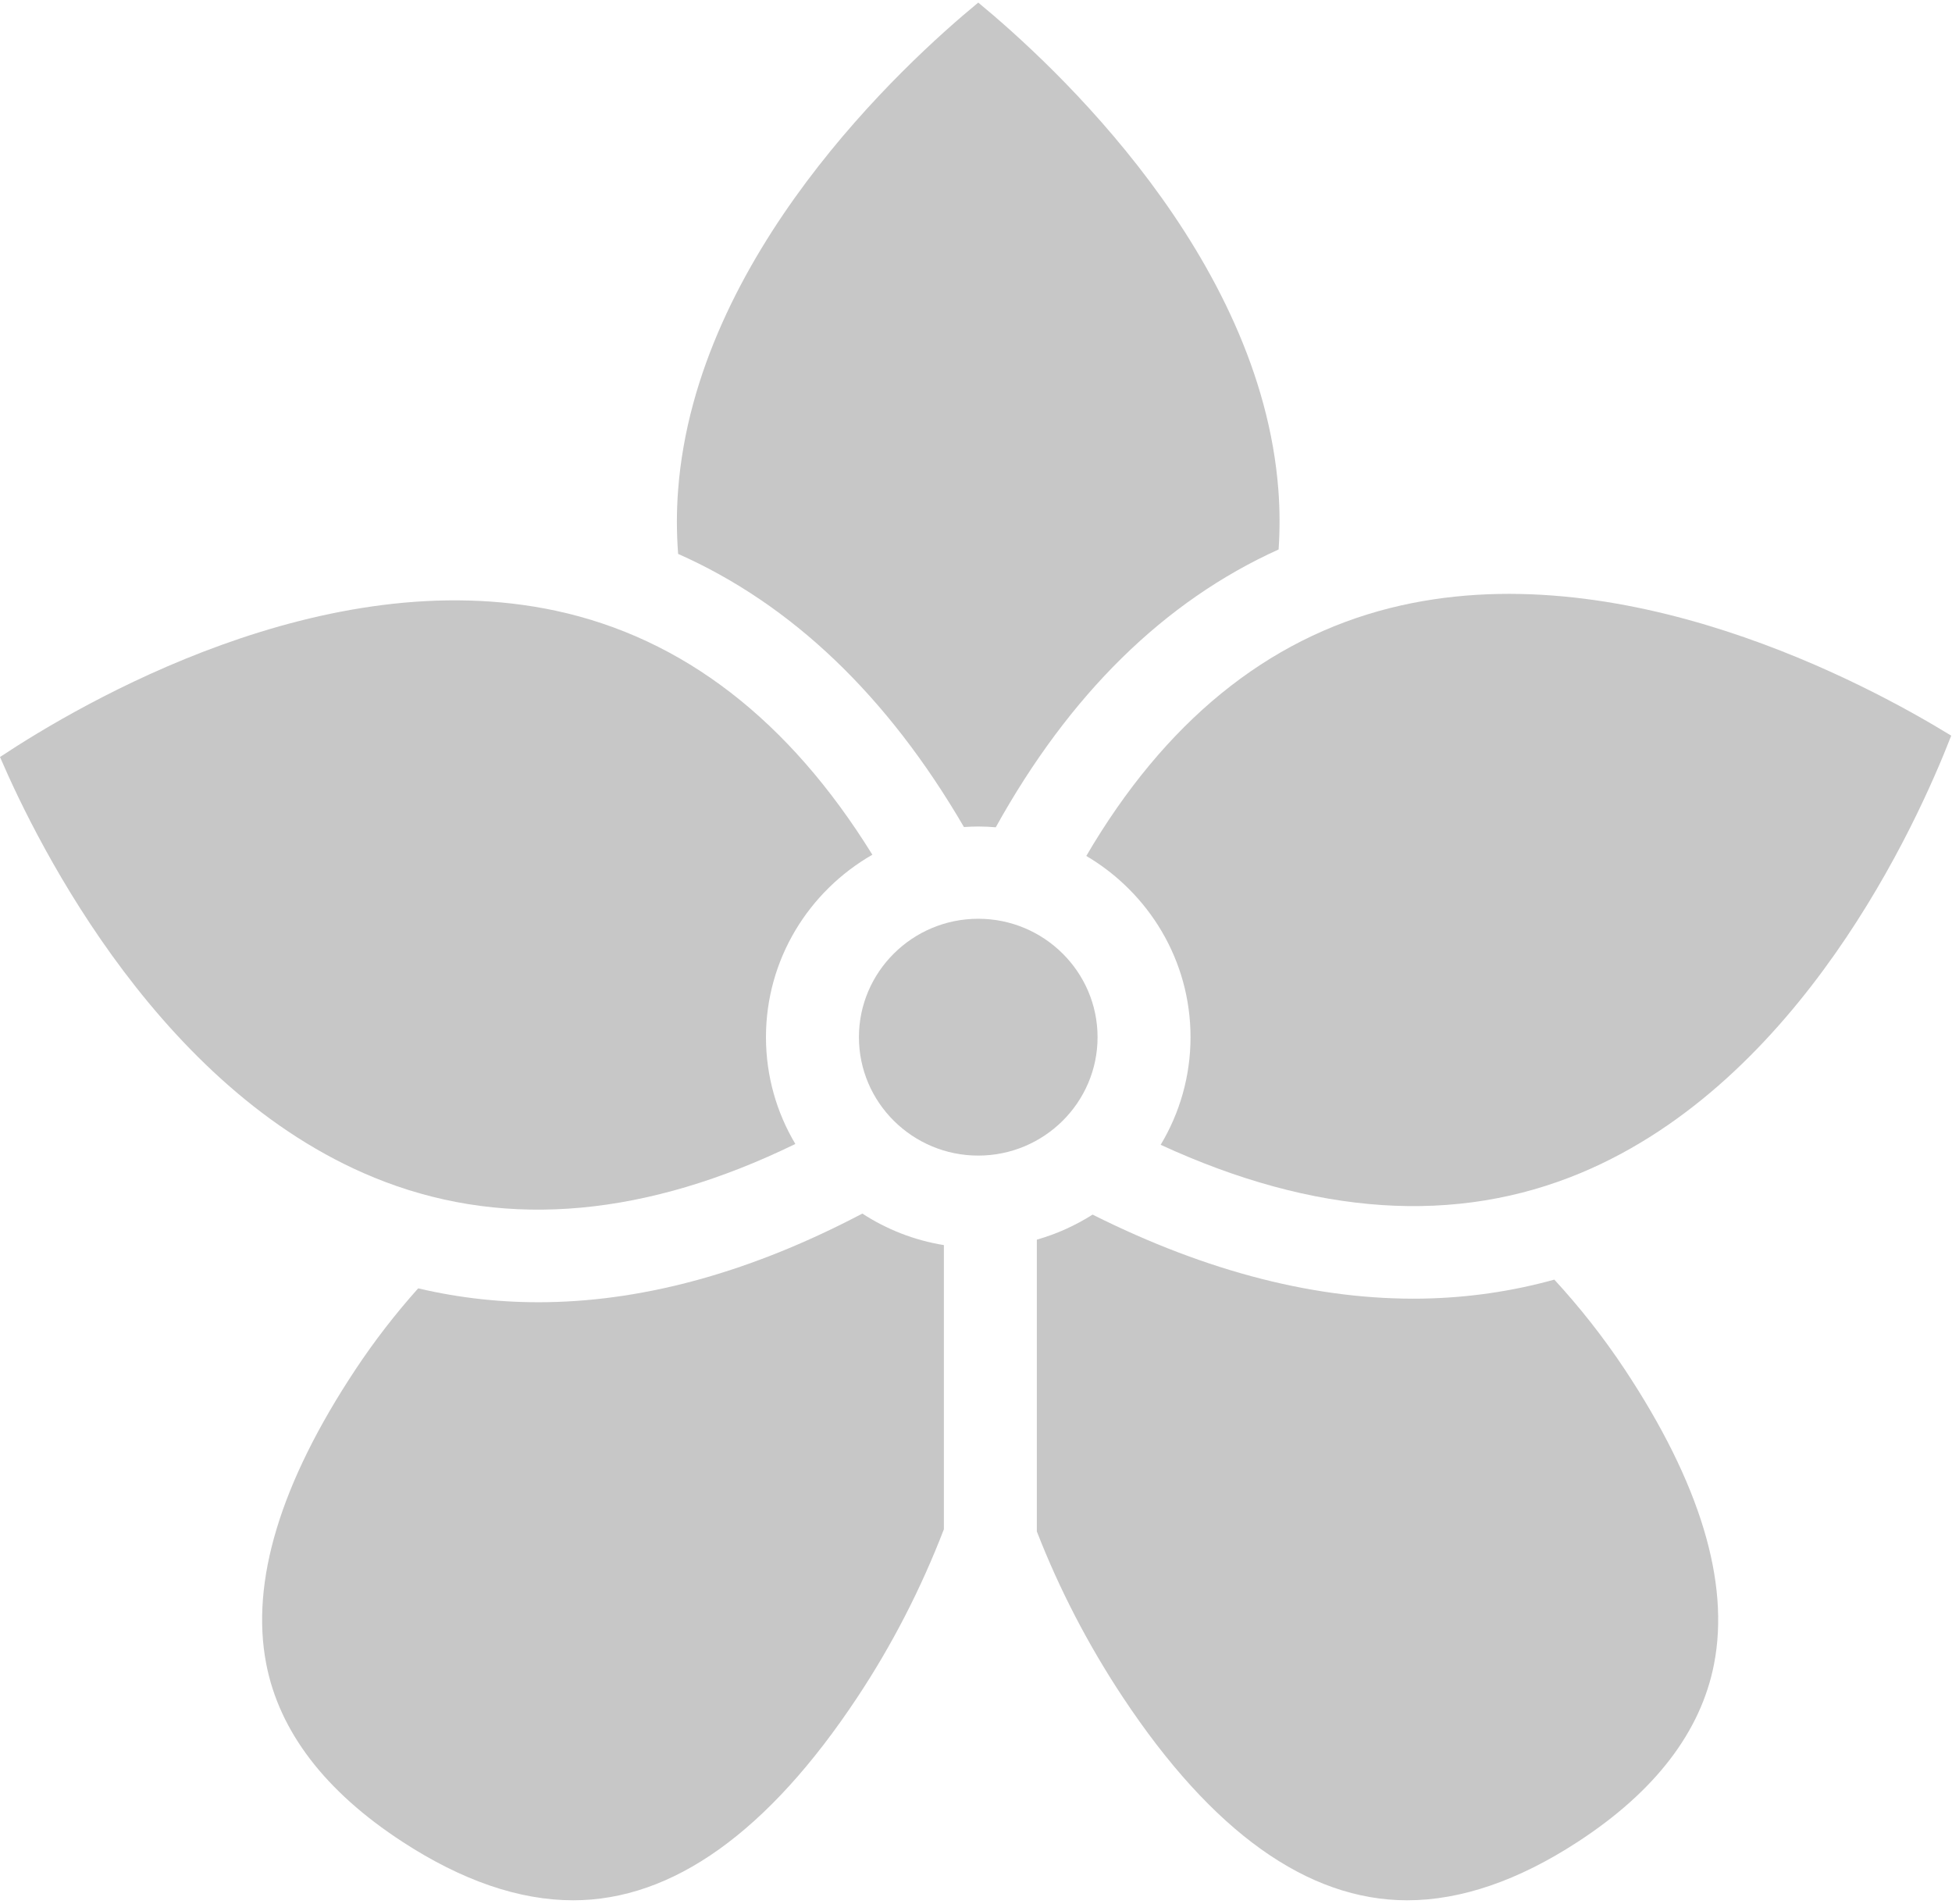 <svg width="40" height="39" viewBox="0 0 40 39" fill="none" xmlns="http://www.w3.org/2000/svg">
<path d="M20.046 18.823C18.698 18.823 17.601 19.912 17.601 21.249C17.601 22.587 18.698 23.675 20.046 23.675C21.394 23.675 22.491 22.587 22.491 21.249C22.491 19.912 21.394 18.823 20.046 18.823Z" fill="#C7C7C7"/>
<path d="M33.297 28.06C32.856 27.394 32.369 26.779 31.851 26.216C30.974 26.459 30.073 26.589 29.148 26.605C27.01 26.64 24.749 26.066 22.389 24.884C22.039 25.106 21.655 25.281 21.247 25.397V31.376C21.707 32.559 22.299 33.7 23.008 34.77C24.837 37.532 26.798 38.932 28.836 38.932C29.938 38.932 31.116 38.528 32.337 37.731C33.917 36.701 34.855 35.476 35.124 34.091C35.45 32.411 34.835 30.382 33.297 28.06Z" fill="#C7C7C7"/>
<path d="M17.671 24.863C15.439 26.037 13.281 26.643 11.218 26.678C10.316 26.693 9.433 26.598 8.569 26.395C8.11 26.909 7.678 27.463 7.283 28.06C5.744 30.382 5.13 32.411 5.456 34.091C5.725 35.476 6.663 36.701 8.243 37.731C9.464 38.528 10.642 38.932 11.744 38.932C13.782 38.932 15.742 37.532 17.571 34.77C18.278 33.704 18.873 32.548 19.342 31.33V25.509C18.733 25.41 18.167 25.186 17.671 24.863Z" fill="#C7C7C7"/>
<path d="M15.696 21.25C15.696 19.653 16.574 18.258 17.876 17.511C16.169 14.752 13.992 13.072 11.392 12.513C6.637 11.492 1.666 14.404 0 15.509C0.787 17.34 3.349 22.489 7.884 24.211C10.432 25.178 13.26 24.917 16.298 23.437C15.916 22.795 15.696 22.047 15.696 21.25Z" fill="#C7C7C7"/>
<path d="M26.196 10.036C25.829 5.234 21.591 1.326 20.046 0.053C18.501 1.326 14.262 5.233 13.896 10.036C13.862 10.476 13.863 10.913 13.896 11.348C16.224 12.38 18.186 14.254 19.753 16.944C19.85 16.938 19.947 16.933 20.046 16.933C20.167 16.933 20.287 16.939 20.405 16.949C21.917 14.223 23.859 12.316 26.201 11.257C26.228 10.852 26.227 10.445 26.196 10.036Z" fill="#C7C7C7"/>
<path d="M28.49 12.456C25.953 13.092 23.862 14.8 22.26 17.536C23.537 18.289 24.396 19.671 24.396 21.249C24.396 22.054 24.172 22.808 23.784 23.454C26.942 24.908 29.84 25.101 32.405 24.026C36.886 22.147 39.263 16.927 39.984 15.072C38.279 14.024 33.197 11.275 28.49 12.456Z" fill="#C7C7C7"/>
</svg>

